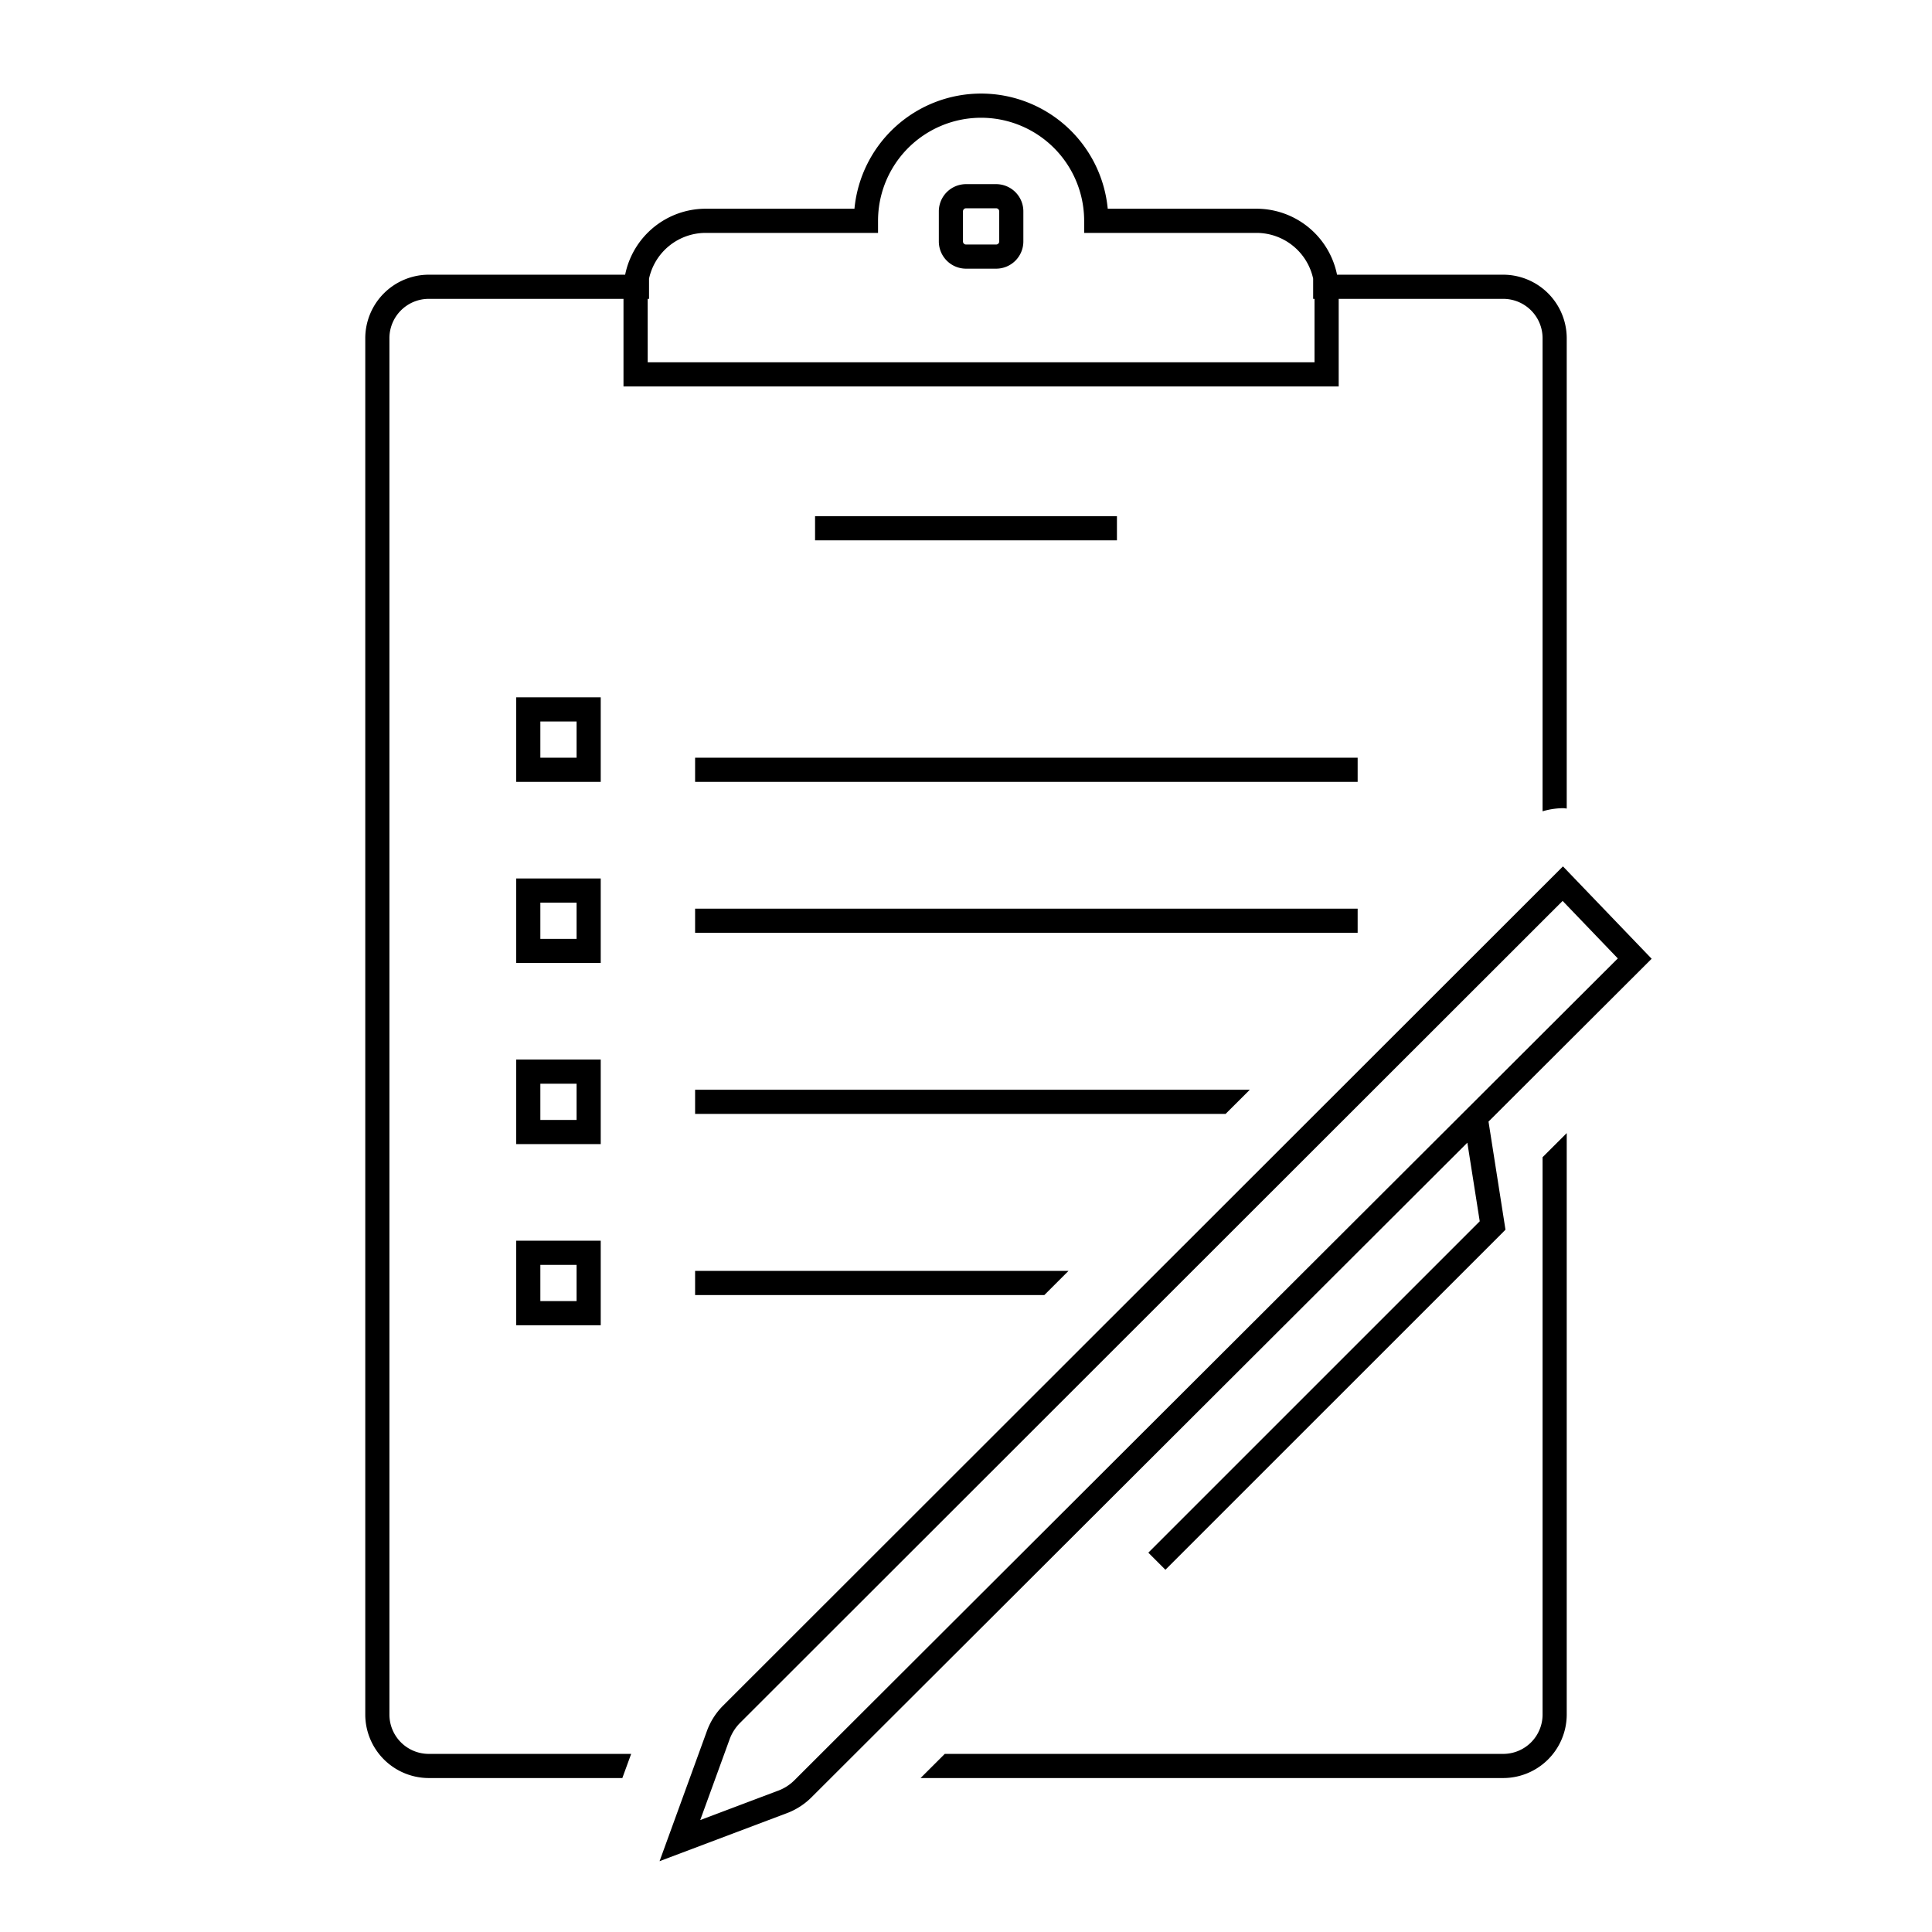 <svg id="icon" xmlns="http://www.w3.org/2000/svg" viewBox="0 0 64 64"><path d="M23.026 36.1h18.375l-.802.8H23.026zM27 17.1v.8h10v-.8zm-3.974 13.8h21.948v-.8H23.026zm-3.126 1h-2.8v-2.8h2.8zm-.8-2h-1.2v1.2h1.2zm3.926 12.2v.8h11.569l.801-.8zm0-16.2h21.948v-.8H23.026zm-3.126 12h-2.8v-2.8h2.8zm-.8-2h-1.2v1.2h1.2zm-2 5.2h2.8v2.8h-2.8zm.8 2h1.2v-1.2h-1.2zm2-17.2h-2.8v-2.8h2.8zm-.8-2h-1.2v1.2h1.2zM33.9 7v1a.902.902 0 0 1-.9.9h-1a.902.902 0 0 1-.9-.9V7a.902.902 0 0 1 .9-.9h1a.902.902 0 0 1 .9.9zm-.8 0a.1.1 0 0 0-.1-.1h-1a.1.1 0 0 0-.1.1v1a.1.1 0 0 0 .1.1h1a.1.1 0 0 0 .1-.1zM20.616 58.9h-6.413a2.107 2.107 0 0 1-2.103-2.103V11.203A2.107 2.107 0 0 1 14.203 9.1h6.506a2.725 2.725 0 0 1 2.667-2.186h4.929a4.214 4.214 0 0 1 8.39 0h4.929A2.725 2.725 0 0 1 44.291 9.1h5.506a2.107 2.107 0 0 1 2.103 2.103v15.581c-.035-.002-.069-.011-.104-.012h-.026a2.486 2.486 0 0 0-.67.103V11.203A1.304 1.304 0 0 0 49.797 9.9h-5.451v2.902H20.654V9.9h-6.45a1.304 1.304 0 0 0-1.304 1.303v45.594a1.304 1.304 0 0 0 1.303 1.303h6.705zm.84-46.899h22.089v-2.1H43.5v-.67a1.922 1.922 0 0 0-1.876-1.516h-5.71v-.4a3.414 3.414 0 0 0-6.828 0v.4h-5.71A1.922 1.922 0 0 0 21.5 9.23v.67h-.045zM51.1 38.334v18.463a1.304 1.304 0 0 1-1.303 1.303h-18.5l-.802.8h19.302a2.107 2.107 0 0 0 2.103-2.103V37.535zm-1.791-1.18l.562 3.581-.143.145L38.606 52l-.566-.566 10.978-10.977-.41-2.604L26.88 59.54a2.301 2.301 0 0 1-.866.543l-4.165 1.571 1.558-4.283a2.294 2.294 0 0 1 .542-.865L51.775 28.7l2.938 3.06zm4.283-5.405l-1.828-1.905-27.248 27.228a1.503 1.503 0 0 0-.355.567l-.965 2.653 2.544-.96a1.501 1.501 0 0 0 .574-.357z"/></svg>